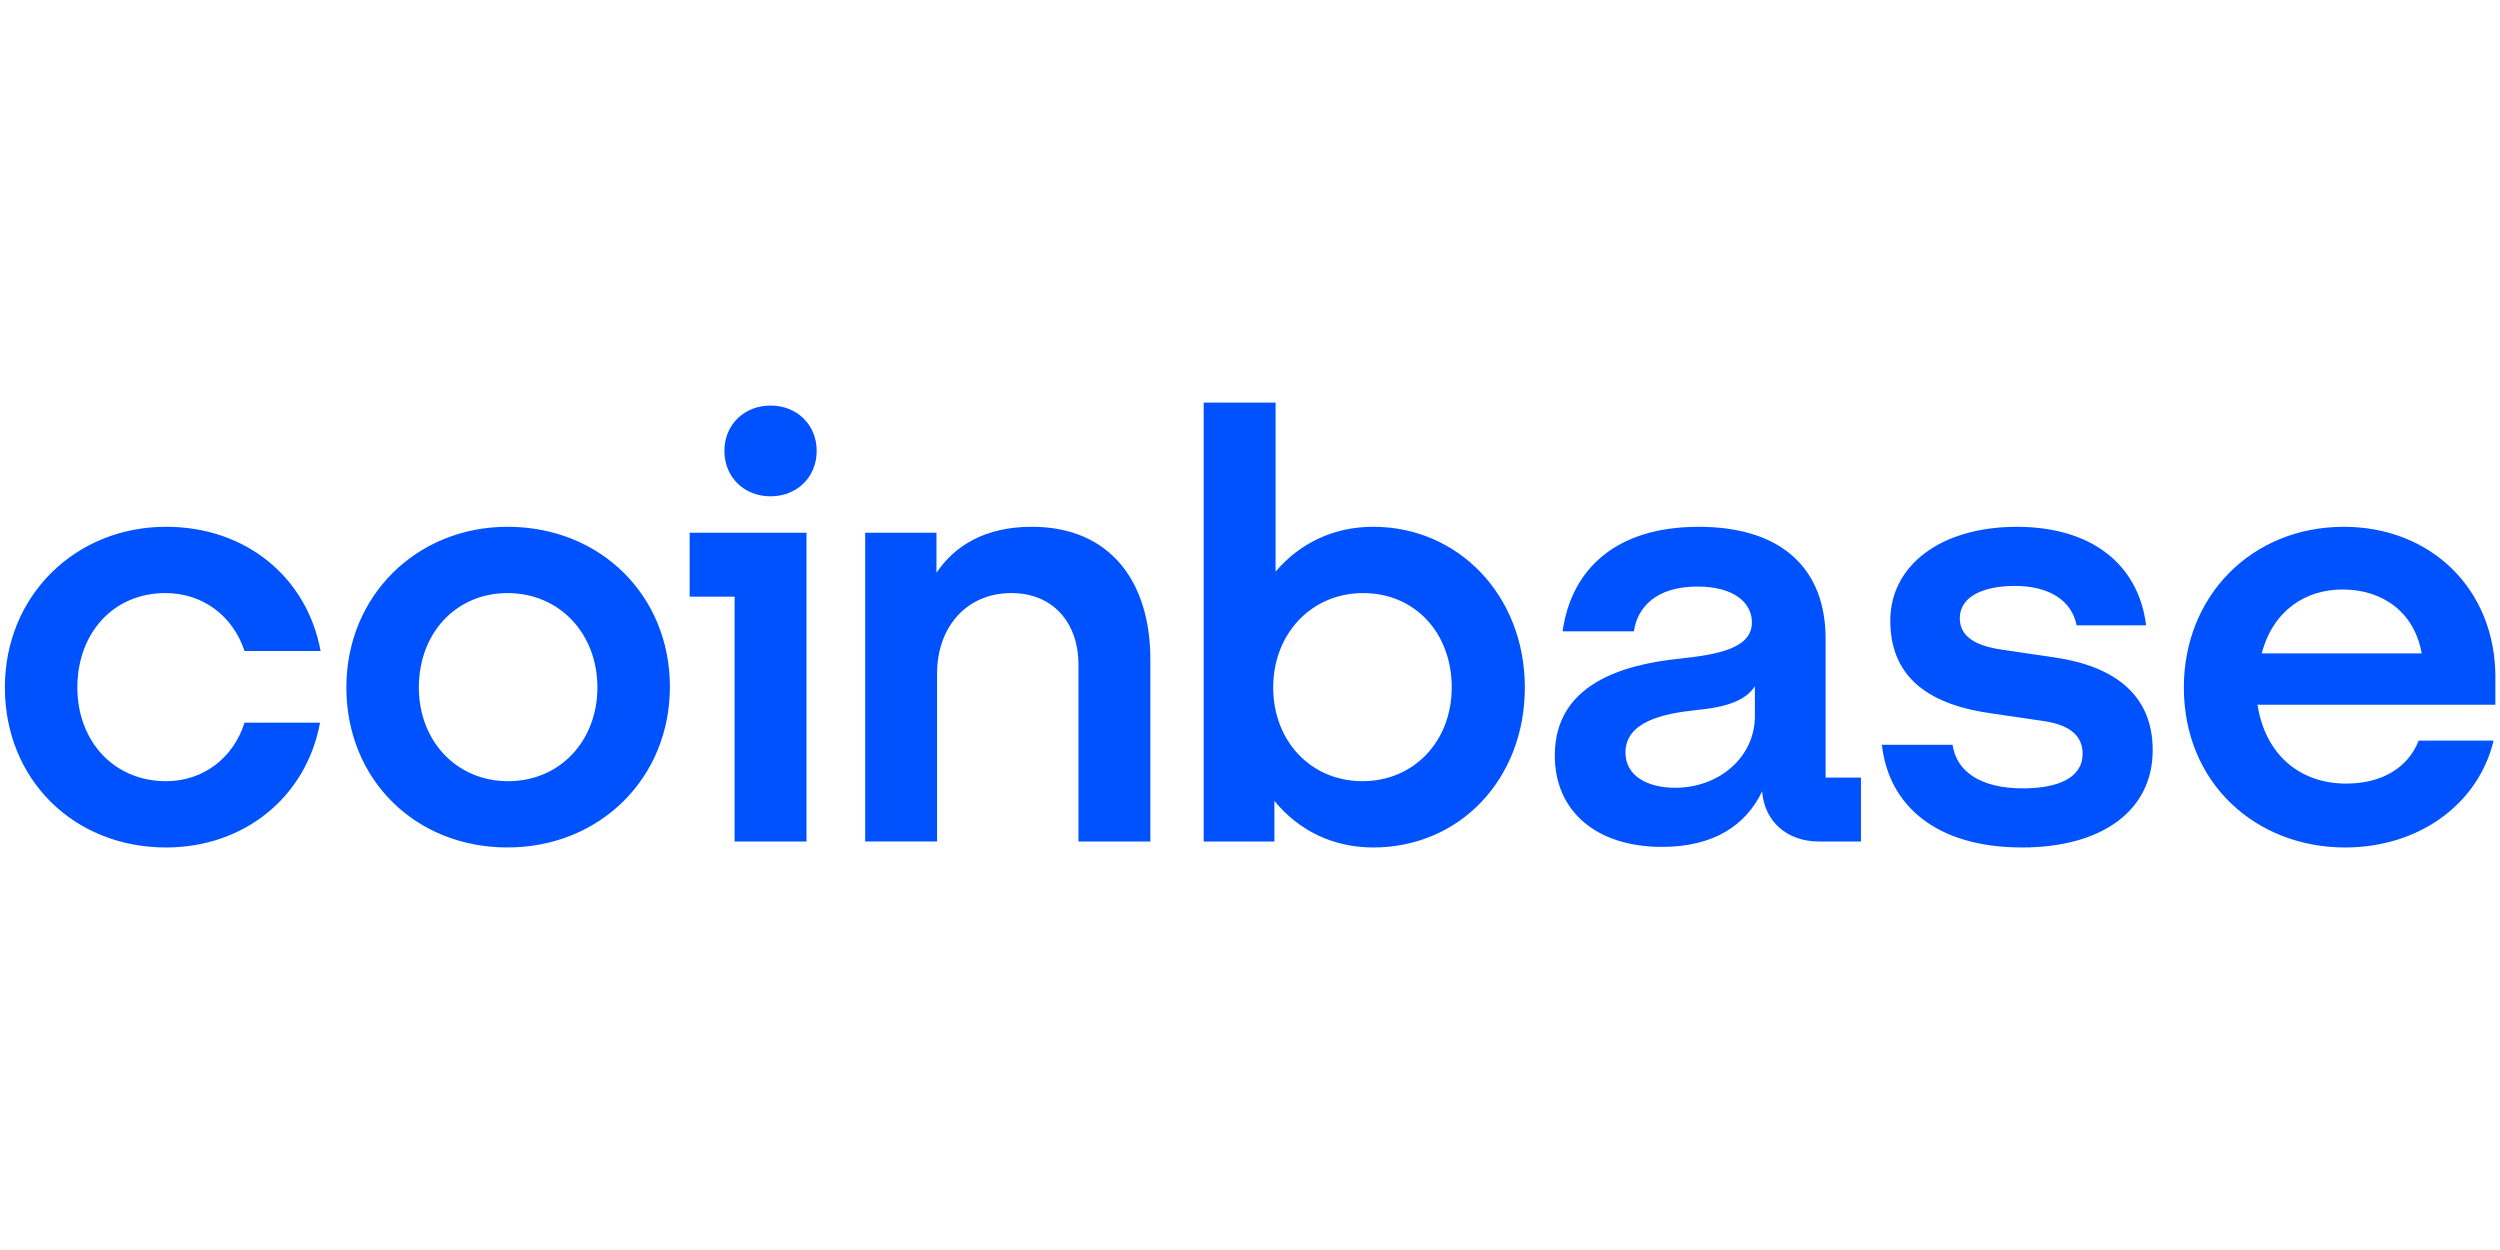 <?xml version="1.0" encoding="UTF-8" standalone="no"?><!DOCTYPE svg PUBLIC "-//W3C//DTD SVG 1.1//EN" "http://www.w3.org/Graphics/SVG/1.1/DTD/svg11.dtd"><svg width="100%" height="100%" viewBox="0 0 1024 512" version="1.1" xmlns="http://www.w3.org/2000/svg" xmlns:xlink="http://www.w3.org/1999/xlink" xml:space="preserve" style="fill-rule:evenodd;clip-rule:evenodd;stroke-linejoin:round;stroke-miterlimit:2;"><title>Coinbase</title><desc>We are building the cryptoeconomy – a more fair, accessible, efficient, and transparent financial system enabled by crypto.</desc>    <g transform="matrix(0.926,0,0,0.926,2,164.897)">        <path d="M222.34,54.94c-40.02,0 -71.29,30.38 -71.29,71.05c0,40.67 30.48,70.79 71.29,70.79c40.81,0 71.82,-30.64 71.82,-71.05c0,-40.15 -30.48,-70.79 -71.82,-70.79Zm0.27,112.53c-22.79,0 -39.49,-17.7 -39.49,-41.47c-0,-24.04 16.43,-41.73 39.22,-41.73c23.06,0 39.75,17.96 39.75,41.73c0,23.77 -16.69,41.47 -39.48,41.47Zm80.29,-81.62l19.88,0l-0,108.3l31.8,0l-0,-136.57l-51.68,0l-0,28.27Zm-231.88,-1.59c16.7,0 29.95,10.3 34.98,25.62l33.66,0c-6.1,-32.75 -33.13,-54.94 -68.37,-54.94c-40.02,0 -71.29,30.38 -71.29,71.06c-0,40.68 30.48,70.79 71.29,70.79c34.45,0 62.01,-22.19 68.11,-55.21l-33.4,0c-4.77,15.32 -18.02,25.89 -34.72,25.89c-23.06,0 -39.22,-17.7 -39.22,-41.47c0.01,-24.04 15.91,-41.74 38.96,-41.74Zm836.1,28.53l-23.32,-3.43c-11.13,-1.58 -19.08,-5.28 -19.08,-14c-0,-9.51 10.34,-14.26 24.38,-14.26c15.37,0 25.18,6.6 27.3,17.43l30.74,0c-3.45,-27.47 -24.65,-43.58 -57.24,-43.58c-33.66,0 -55.92,17.17 -55.92,41.47c-0,23.24 14.58,36.72 43.99,40.94l23.32,3.43c11.4,1.58 17.76,6.08 17.76,14.53c-0,10.83 -11.13,15.32 -26.5,15.32c-18.82,0 -29.42,-7.66 -31.01,-19.28l-31.27,0c2.92,26.68 23.85,45.43 62.01,45.43c34.72,0 57.77,-15.85 57.77,-43.06c-0,-24.3 -16.69,-36.98 -42.93,-40.94Zm-568.44,-111.47c-11.66,0 -20.41,8.45 -20.41,20.07c-0,11.62 8.74,20.07 20.41,20.07c11.66,0 20.41,-8.45 20.41,-20.07c-0,-11.62 -8.75,-20.07 -20.41,-20.07Zm466.68,103.02c-0,-29.58 -18.02,-49.39 -56.18,-49.39c-36.04,0 -56.18,18.23 -60.16,46.23l31.54,0c1.59,-10.83 10.07,-19.81 28.09,-19.81c16.17,0 24.12,7.13 24.12,15.85c-0,11.36 -14.58,14.26 -32.6,16.11c-24.38,2.64 -54.59,11.09 -54.59,42.79c-0,24.57 18.29,40.41 47.44,40.41c22.79,0 37.1,-9.51 44.26,-24.57c1.06,13.47 11.13,22.19 25.18,22.19l18.55,0l-0,-28.26l-15.64,0l-0,-61.55l-0.01,0Zm-31.27,34.34c-0,18.23 -15.9,31.7 -35.25,31.7c-11.93,0 -22,-5.02 -22,-15.58c-0,-13.47 16.17,-17.17 31.01,-18.75c14.31,-1.32 22.26,-4.49 26.24,-10.57l-0,13.2Zm-168.81,-83.74c-17.76,0 -32.6,7.4 -43.2,19.81l-0,-74.75l-31.8,0l-0,194.15l31.27,0l-0,-17.96c10.6,12.94 25.71,20.6 43.73,20.6c38.16,0 67.05,-30.11 67.05,-70.79c-0,-40.68 -29.42,-71.06 -67.05,-71.06Zm-4.77,112.53c-22.79,0 -39.49,-17.7 -39.49,-41.47c-0,-23.77 16.96,-41.73 39.75,-41.73c23.06,0 39.22,17.7 39.22,41.73c-0,23.77 -16.69,41.47 -39.48,41.47Zm-146.29,-112.53c-20.67,0 -34.19,8.45 -42.14,20.34l-0,-17.7l-31.54,0l-0,136.56l31.8,0l-0,-74.22c-0,-20.87 13.25,-35.66 32.86,-35.66c18.29,0 29.68,12.94 29.68,31.7l-0,78.19l31.8,0l-0,-80.56c0.01,-34.35 -17.74,-58.65 -52.46,-58.65Zm647.42,66.57c-0,-39.09 -28.62,-66.56 -67.05,-66.56c-40.81,0 -70.76,30.64 -70.76,71.05c-0,42.53 32.07,70.79 71.29,70.79c33.13,0 59.1,-19.55 65.72,-47.28l-33.13,0c-4.77,12.15 -16.43,19.02 -32.07,19.02c-20.41,0 -35.78,-12.68 -39.22,-34.87l105.21,0l-0,-12.15l0.01,0Zm-103.36,-10.57c5.04,-19.02 19.35,-28.26 35.78,-28.26c18.02,0 31.8,10.3 34.98,28.26l-70.76,0Z" style="fill:rgb(0,82,255);fill-rule:nonzero;"/>    </g></svg>